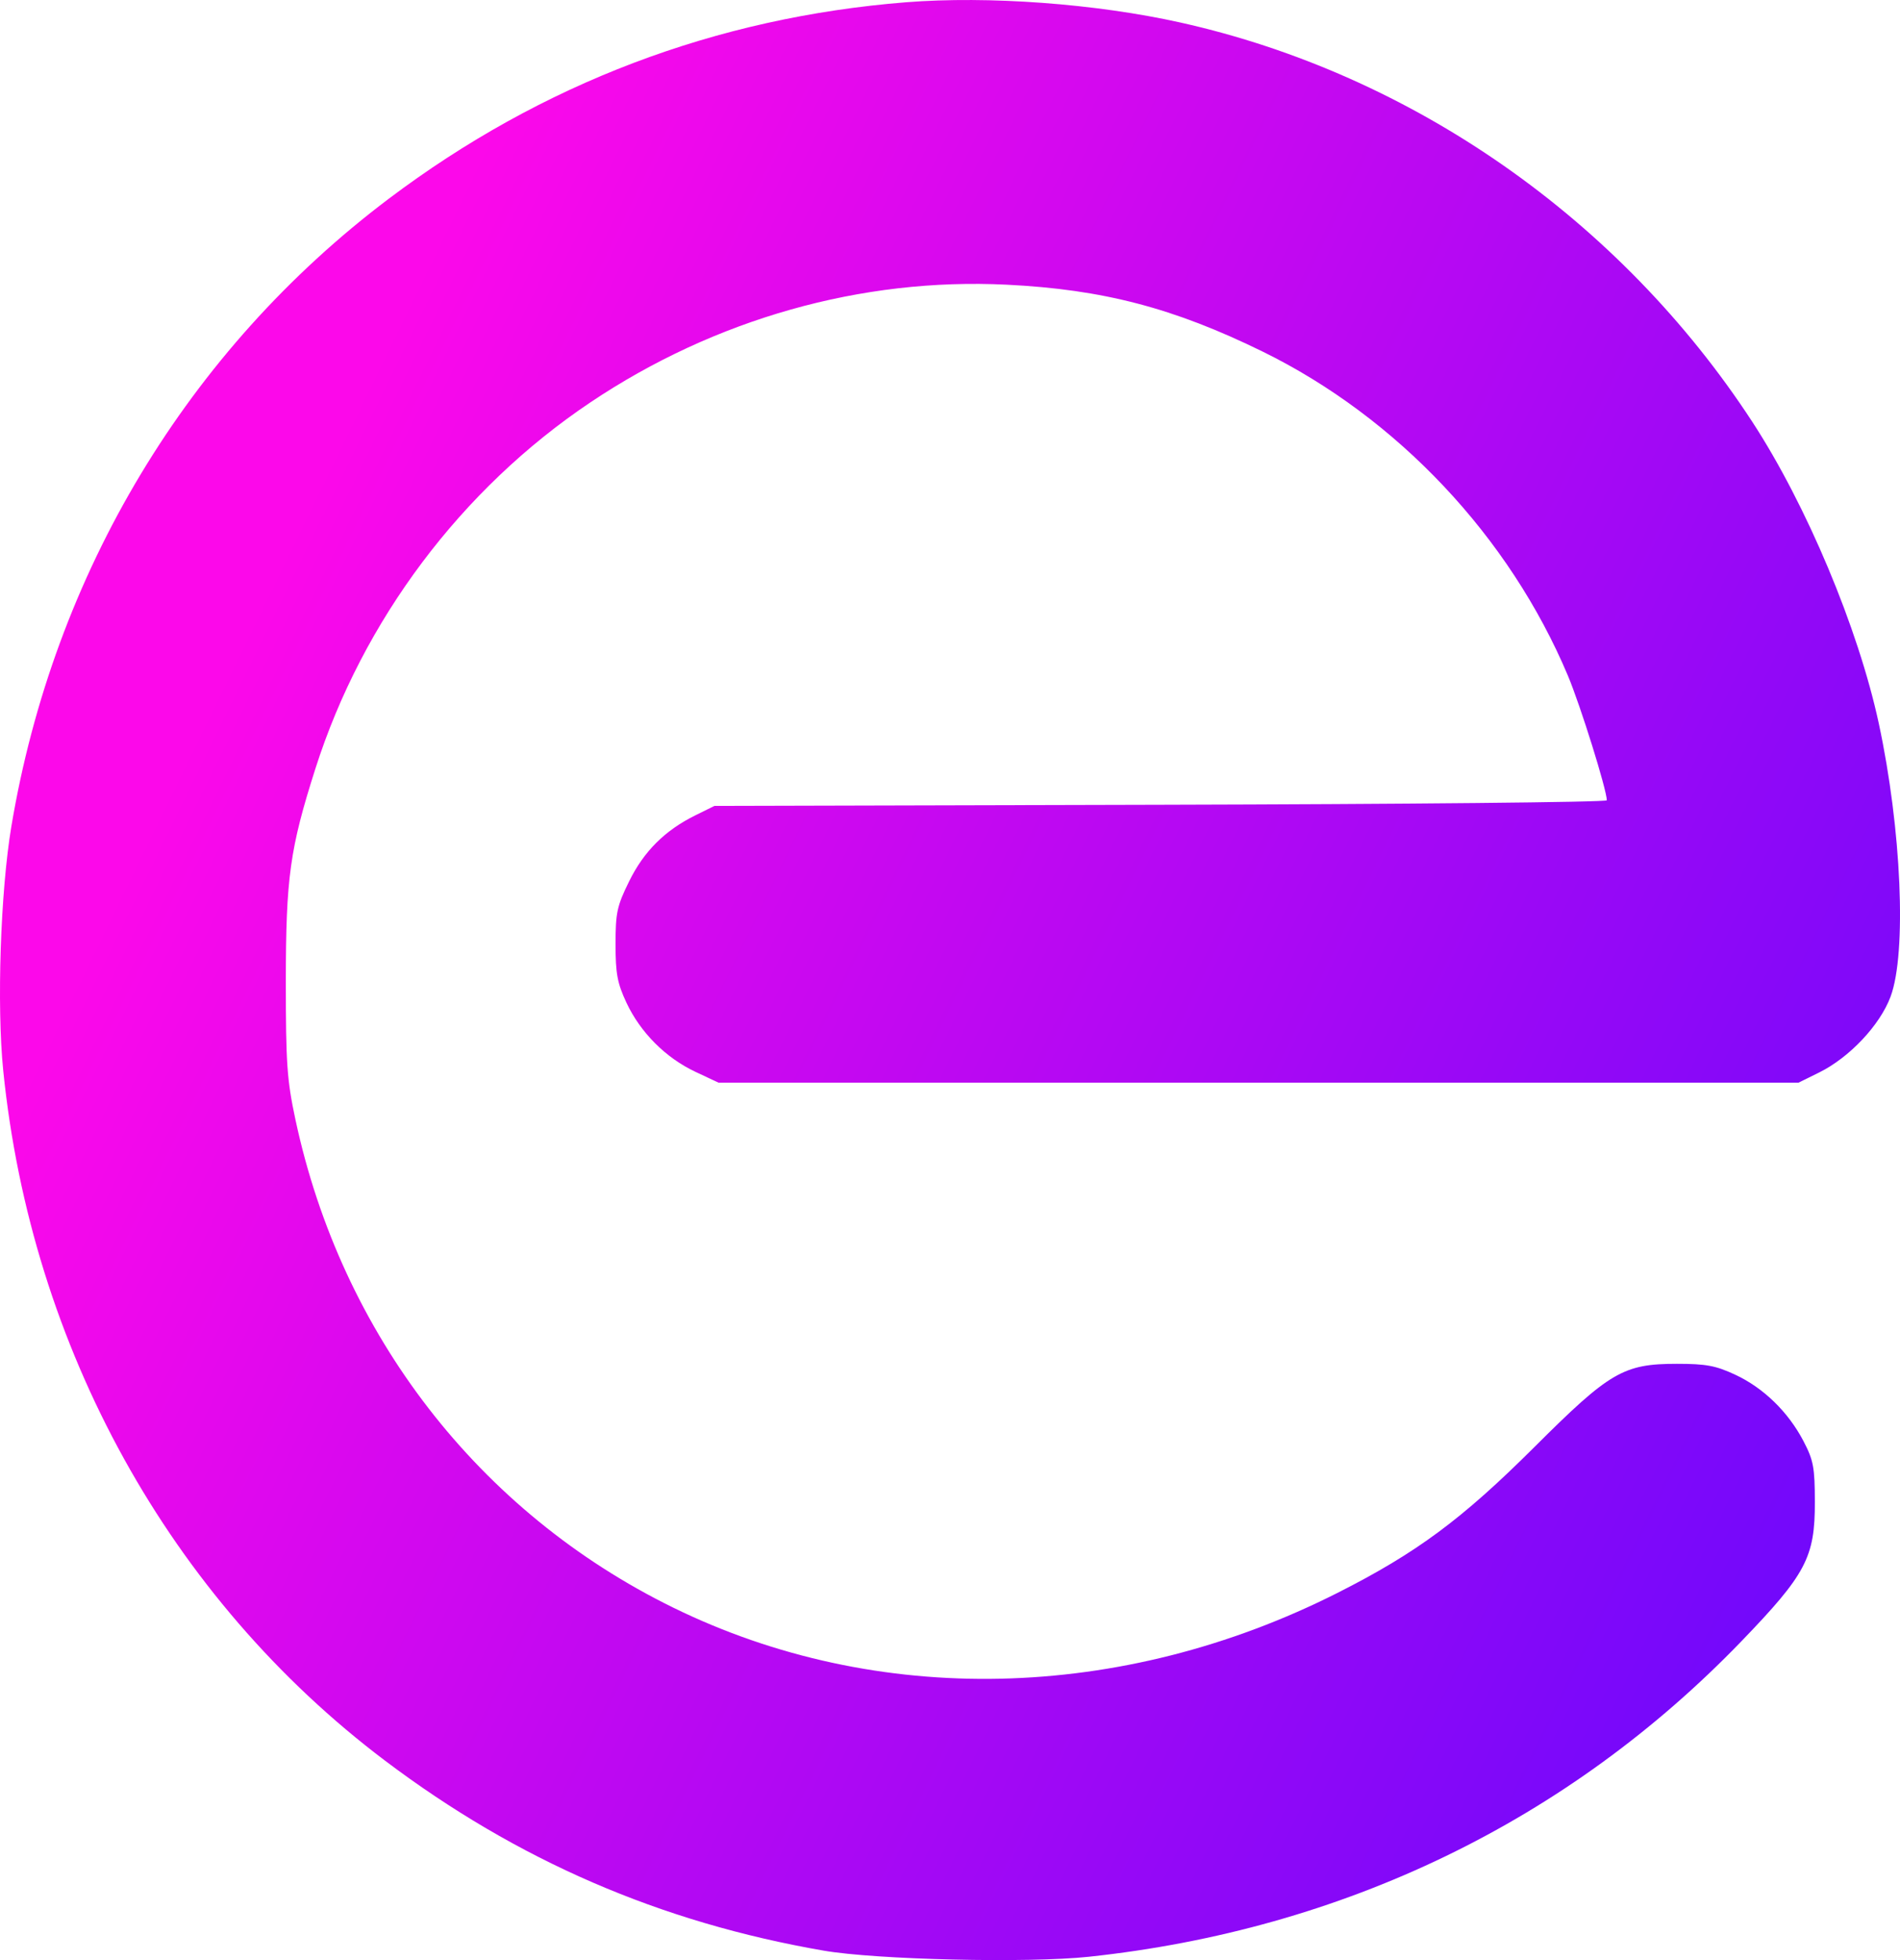 <svg width="32" height="33" viewBox="0 0 32 33" fill="none" xmlns="http://www.w3.org/2000/svg">
<path d="M6.549 3.345C9.121 1.407 12.057 0.293 15.261 0.038C16.648 -0.072 18.46 0.062 19.884 0.38C23.784 1.25 27.287 3.696 29.51 7.098C30.424 8.498 31.296 10.574 31.642 12.176C32.025 13.953 32.116 16.044 31.841 16.78C31.661 17.261 31.149 17.804 30.637 18.057L30.29 18.228H12.102L11.71 18.044C11.211 17.809 10.785 17.382 10.551 16.882C10.397 16.553 10.367 16.392 10.367 15.896C10.367 15.367 10.391 15.254 10.596 14.838C10.844 14.333 11.199 13.979 11.715 13.725L12.033 13.568L19.547 13.549C23.68 13.539 27.062 13.506 27.062 13.474C27.062 13.299 26.619 11.881 26.407 11.376C25.421 9.035 23.533 7.031 21.265 5.919C19.765 5.184 18.576 4.873 16.955 4.793C14.511 4.672 12.038 5.37 9.944 6.774C7.771 8.231 6.109 10.443 5.312 12.941C4.882 14.289 4.815 14.772 4.814 16.524C4.814 17.901 4.833 18.18 4.975 18.846C5.749 22.469 8.067 25.463 11.339 27.066C14.773 28.748 18.882 28.657 22.526 26.818C23.859 26.144 24.622 25.579 25.847 24.358C27.111 23.097 27.343 22.961 28.242 22.961C28.733 22.961 28.898 22.992 29.224 23.144C29.701 23.366 30.116 23.77 30.373 24.26C30.543 24.586 30.565 24.703 30.566 25.289C30.568 26.218 30.417 26.504 29.329 27.632C26.41 30.658 22.625 32.487 18.337 32.944C17.315 33.053 14.758 32.994 13.873 32.841C11.121 32.365 8.714 31.323 6.487 29.644C2.861 26.91 0.526 22.691 0.054 18.02C-0.056 16.929 0.008 15.011 0.191 13.915C0.905 9.65 3.162 5.898 6.549 3.345Z" fill="url(#paint0_linear_3038_451)"/>
<defs>
<linearGradient id="paint0_linear_3038_451" x1="3.017" y1="12.88" x2="32.052" y2="27.062" gradientUnits="userSpaceOnUse">
<stop stop-color="#FC08EA"/>
<stop offset="1" stop-color="#6A08FC"/>
</linearGradient>
</defs>
</svg>
